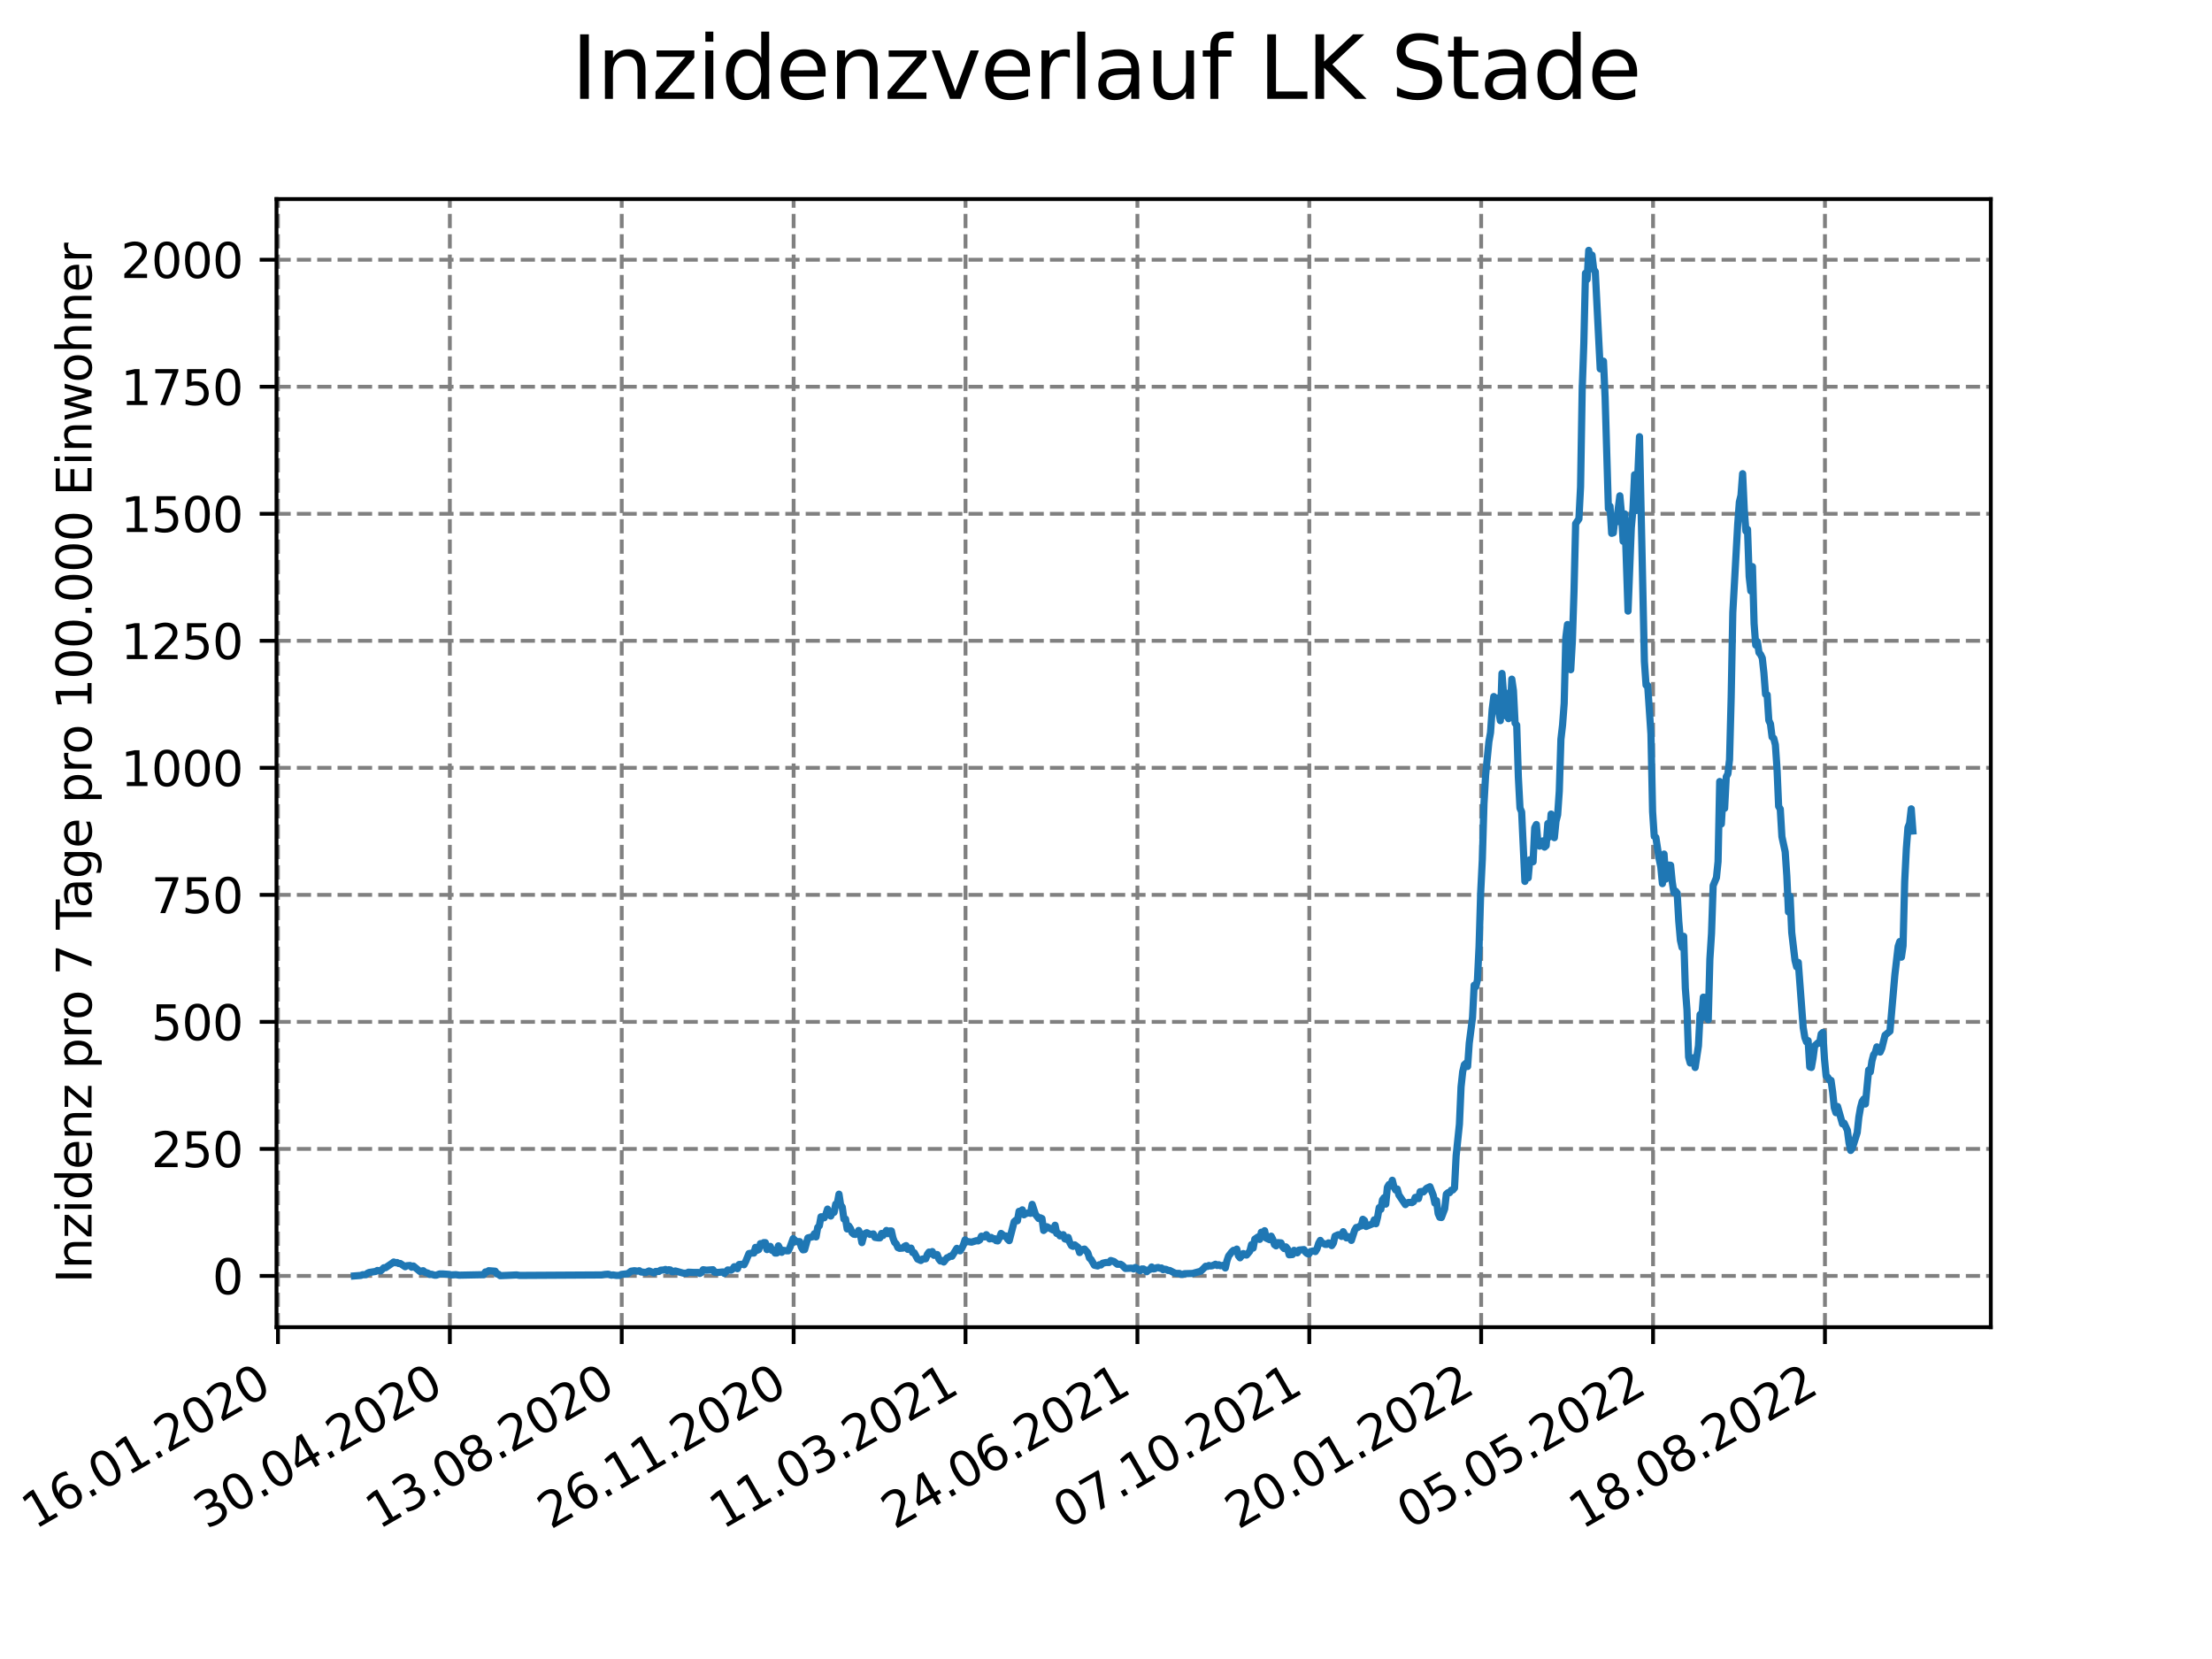 <?xml version="1.0" encoding="utf-8" standalone="no"?>
<!DOCTYPE svg PUBLIC "-//W3C//DTD SVG 1.1//EN"
  "http://www.w3.org/Graphics/SVG/1.1/DTD/svg11.dtd">
<svg xmlns:xlink="http://www.w3.org/1999/xlink" width="460.8pt" height="345.6pt" viewBox="0 0 460.8 345.6" xmlns="http://www.w3.org/2000/svg" version="1.1">
 <defs>
  <style type="text/css">*{stroke-linejoin: round; stroke-linecap: butt}</style>
 </defs>
 <g id="figure_1">
  <g id="patch_1">
   <path d="M 0 345.6 
L 460.8 345.6 
L 460.8 0 
L 0 0 
z
" style="fill: #ffffff"/>
  </g>
  <g id="axes_1">
   <g id="patch_2">
    <path d="M 57.6 276.48 
L 414.72 276.48 
L 414.72 41.472 
L 57.6 41.472 
z
" style="fill: #ffffff"/>
   </g>
   <g id="matplotlib.axis_1">
    <g id="xtick_1">
     <g id="line2d_1">
      <path d="M 57.904 276.48 
L 57.904 41.472 
" clip-path="url(#p5bd6ebec5f)" style="fill: none; stroke-dasharray: 2.96,1.28; stroke-dashoffset: 0; stroke: #808080; stroke-width: 0.8"/>
     </g>
     <g id="line2d_2">
      <defs>
       <path id="mee80d16564" d="M 0 0 
L 0 3.5 
" style="stroke: #000000; stroke-width: 0.8"/>
      </defs>
      <g>
       <use xlink:href="#mee80d16564" x="57.904" y="276.48" style="stroke: #000000; stroke-width: 0.8"/>
      </g>
     </g>
     <g id="text_1">
      <!-- 16.01.2020 -->
      <g transform="translate(7.279 318.689) rotate(-30) scale(0.1 -0.1)">
       <defs>
        <path id="DejaVuSans-31" d="M 794 531 
L 1825 531 
L 1825 4091 
L 703 3866 
L 703 4441 
L 1819 4666 
L 2450 4666 
L 2450 531 
L 3481 531 
L 3481 0 
L 794 0 
L 794 531 
z
" transform="scale(0.016)"/>
        <path id="DejaVuSans-36" d="M 2113 2584 
Q 1688 2584 1439 2293 
Q 1191 2003 1191 1497 
Q 1191 994 1439 701 
Q 1688 409 2113 409 
Q 2538 409 2786 701 
Q 3034 994 3034 1497 
Q 3034 2003 2786 2293 
Q 2538 2584 2113 2584 
z
M 3366 4563 
L 3366 3988 
Q 3128 4100 2886 4159 
Q 2644 4219 2406 4219 
Q 1781 4219 1451 3797 
Q 1122 3375 1075 2522 
Q 1259 2794 1537 2939 
Q 1816 3084 2150 3084 
Q 2853 3084 3261 2657 
Q 3669 2231 3669 1497 
Q 3669 778 3244 343 
Q 2819 -91 2113 -91 
Q 1303 -91 875 529 
Q 447 1150 447 2328 
Q 447 3434 972 4092 
Q 1497 4750 2381 4750 
Q 2619 4750 2861 4703 
Q 3103 4656 3366 4563 
z
" transform="scale(0.016)"/>
        <path id="DejaVuSans-2e" d="M 684 794 
L 1344 794 
L 1344 0 
L 684 0 
L 684 794 
z
" transform="scale(0.016)"/>
        <path id="DejaVuSans-30" d="M 2034 4250 
Q 1547 4250 1301 3770 
Q 1056 3291 1056 2328 
Q 1056 1369 1301 889 
Q 1547 409 2034 409 
Q 2525 409 2770 889 
Q 3016 1369 3016 2328 
Q 3016 3291 2770 3770 
Q 2525 4250 2034 4250 
z
M 2034 4750 
Q 2819 4750 3233 4129 
Q 3647 3509 3647 2328 
Q 3647 1150 3233 529 
Q 2819 -91 2034 -91 
Q 1250 -91 836 529 
Q 422 1150 422 2328 
Q 422 3509 836 4129 
Q 1250 4750 2034 4750 
z
" transform="scale(0.016)"/>
        <path id="DejaVuSans-32" d="M 1228 531 
L 3431 531 
L 3431 0 
L 469 0 
L 469 531 
Q 828 903 1448 1529 
Q 2069 2156 2228 2338 
Q 2531 2678 2651 2914 
Q 2772 3150 2772 3378 
Q 2772 3750 2511 3984 
Q 2250 4219 1831 4219 
Q 1534 4219 1204 4116 
Q 875 4013 500 3803 
L 500 4441 
Q 881 4594 1212 4672 
Q 1544 4750 1819 4750 
Q 2544 4750 2975 4387 
Q 3406 4025 3406 3419 
Q 3406 3131 3298 2873 
Q 3191 2616 2906 2266 
Q 2828 2175 2409 1742 
Q 1991 1309 1228 531 
z
" transform="scale(0.016)"/>
       </defs>
       <use xlink:href="#DejaVuSans-31"/>
       <use xlink:href="#DejaVuSans-36" x="63.623"/>
       <use xlink:href="#DejaVuSans-2e" x="127.246"/>
       <use xlink:href="#DejaVuSans-30" x="159.033"/>
       <use xlink:href="#DejaVuSans-31" x="222.656"/>
       <use xlink:href="#DejaVuSans-2e" x="286.279"/>
       <use xlink:href="#DejaVuSans-32" x="318.066"/>
       <use xlink:href="#DejaVuSans-30" x="381.689"/>
       <use xlink:href="#DejaVuSans-32" x="445.312"/>
       <use xlink:href="#DejaVuSans-30" x="508.936"/>
      </g>
     </g>
    </g>
    <g id="xtick_2">
     <g id="line2d_3">
      <path d="M 93.712 276.48 
L 93.712 41.472 
" clip-path="url(#p5bd6ebec5f)" style="fill: none; stroke-dasharray: 2.96,1.28; stroke-dashoffset: 0; stroke: #808080; stroke-width: 0.8"/>
     </g>
     <g id="line2d_4">
      <g>
       <use xlink:href="#mee80d16564" x="93.712" y="276.48" style="stroke: #000000; stroke-width: 0.8"/>
      </g>
     </g>
     <g id="text_2">
      <!-- 30.04.2020 -->
      <g transform="translate(43.086 318.689) rotate(-30) scale(0.1 -0.1)">
       <defs>
        <path id="DejaVuSans-33" d="M 2597 2516 
Q 3050 2419 3304 2112 
Q 3559 1806 3559 1356 
Q 3559 666 3084 287 
Q 2609 -91 1734 -91 
Q 1441 -91 1130 -33 
Q 819 25 488 141 
L 488 750 
Q 750 597 1062 519 
Q 1375 441 1716 441 
Q 2309 441 2620 675 
Q 2931 909 2931 1356 
Q 2931 1769 2642 2001 
Q 2353 2234 1838 2234 
L 1294 2234 
L 1294 2753 
L 1863 2753 
Q 2328 2753 2575 2939 
Q 2822 3125 2822 3475 
Q 2822 3834 2567 4026 
Q 2313 4219 1838 4219 
Q 1578 4219 1281 4162 
Q 984 4106 628 3988 
L 628 4550 
Q 988 4650 1302 4700 
Q 1616 4750 1894 4750 
Q 2613 4750 3031 4423 
Q 3450 4097 3450 3541 
Q 3450 3153 3228 2886 
Q 3006 2619 2597 2516 
z
" transform="scale(0.016)"/>
        <path id="DejaVuSans-34" d="M 2419 4116 
L 825 1625 
L 2419 1625 
L 2419 4116 
z
M 2253 4666 
L 3047 4666 
L 3047 1625 
L 3713 1625 
L 3713 1100 
L 3047 1100 
L 3047 0 
L 2419 0 
L 2419 1100 
L 313 1100 
L 313 1709 
L 2253 4666 
z
" transform="scale(0.016)"/>
       </defs>
       <use xlink:href="#DejaVuSans-33"/>
       <use xlink:href="#DejaVuSans-30" x="63.623"/>
       <use xlink:href="#DejaVuSans-2e" x="127.246"/>
       <use xlink:href="#DejaVuSans-30" x="159.033"/>
       <use xlink:href="#DejaVuSans-34" x="222.656"/>
       <use xlink:href="#DejaVuSans-2e" x="286.279"/>
       <use xlink:href="#DejaVuSans-32" x="318.066"/>
       <use xlink:href="#DejaVuSans-30" x="381.689"/>
       <use xlink:href="#DejaVuSans-32" x="445.312"/>
       <use xlink:href="#DejaVuSans-30" x="508.936"/>
      </g>
     </g>
    </g>
    <g id="xtick_3">
     <g id="line2d_5">
      <path d="M 129.519 276.48 
L 129.519 41.472 
" clip-path="url(#p5bd6ebec5f)" style="fill: none; stroke-dasharray: 2.96,1.28; stroke-dashoffset: 0; stroke: #808080; stroke-width: 0.8"/>
     </g>
     <g id="line2d_6">
      <g>
       <use xlink:href="#mee80d16564" x="129.519" y="276.48" style="stroke: #000000; stroke-width: 0.8"/>
      </g>
     </g>
     <g id="text_3">
      <!-- 13.08.2020 -->
      <g transform="translate(78.894 318.689) rotate(-30) scale(0.1 -0.1)">
       <defs>
        <path id="DejaVuSans-38" d="M 2034 2216 
Q 1584 2216 1326 1975 
Q 1069 1734 1069 1313 
Q 1069 891 1326 650 
Q 1584 409 2034 409 
Q 2484 409 2743 651 
Q 3003 894 3003 1313 
Q 3003 1734 2745 1975 
Q 2488 2216 2034 2216 
z
M 1403 2484 
Q 997 2584 770 2862 
Q 544 3141 544 3541 
Q 544 4100 942 4425 
Q 1341 4750 2034 4750 
Q 2731 4750 3128 4425 
Q 3525 4100 3525 3541 
Q 3525 3141 3298 2862 
Q 3072 2584 2669 2484 
Q 3125 2378 3379 2068 
Q 3634 1759 3634 1313 
Q 3634 634 3220 271 
Q 2806 -91 2034 -91 
Q 1263 -91 848 271 
Q 434 634 434 1313 
Q 434 1759 690 2068 
Q 947 2378 1403 2484 
z
M 1172 3481 
Q 1172 3119 1398 2916 
Q 1625 2713 2034 2713 
Q 2441 2713 2670 2916 
Q 2900 3119 2900 3481 
Q 2900 3844 2670 4047 
Q 2441 4250 2034 4250 
Q 1625 4250 1398 4047 
Q 1172 3844 1172 3481 
z
" transform="scale(0.016)"/>
       </defs>
       <use xlink:href="#DejaVuSans-31"/>
       <use xlink:href="#DejaVuSans-33" x="63.623"/>
       <use xlink:href="#DejaVuSans-2e" x="127.246"/>
       <use xlink:href="#DejaVuSans-30" x="159.033"/>
       <use xlink:href="#DejaVuSans-38" x="222.656"/>
       <use xlink:href="#DejaVuSans-2e" x="286.279"/>
       <use xlink:href="#DejaVuSans-32" x="318.066"/>
       <use xlink:href="#DejaVuSans-30" x="381.689"/>
       <use xlink:href="#DejaVuSans-32" x="445.312"/>
       <use xlink:href="#DejaVuSans-30" x="508.936"/>
      </g>
     </g>
    </g>
    <g id="xtick_4">
     <g id="line2d_7">
      <path d="M 165.327 276.48 
L 165.327 41.472 
" clip-path="url(#p5bd6ebec5f)" style="fill: none; stroke-dasharray: 2.96,1.28; stroke-dashoffset: 0; stroke: #808080; stroke-width: 0.8"/>
     </g>
     <g id="line2d_8">
      <g>
       <use xlink:href="#mee80d16564" x="165.327" y="276.48" style="stroke: #000000; stroke-width: 0.8"/>
      </g>
     </g>
     <g id="text_4">
      <!-- 26.11.2020 -->
      <g transform="translate(114.701 318.689) rotate(-30) scale(0.1 -0.1)">
       <use xlink:href="#DejaVuSans-32"/>
       <use xlink:href="#DejaVuSans-36" x="63.623"/>
       <use xlink:href="#DejaVuSans-2e" x="127.246"/>
       <use xlink:href="#DejaVuSans-31" x="159.033"/>
       <use xlink:href="#DejaVuSans-31" x="222.656"/>
       <use xlink:href="#DejaVuSans-2e" x="286.279"/>
       <use xlink:href="#DejaVuSans-32" x="318.066"/>
       <use xlink:href="#DejaVuSans-30" x="381.689"/>
       <use xlink:href="#DejaVuSans-32" x="445.312"/>
       <use xlink:href="#DejaVuSans-30" x="508.936"/>
      </g>
     </g>
    </g>
    <g id="xtick_5">
     <g id="line2d_9">
      <path d="M 201.134 276.48 
L 201.134 41.472 
" clip-path="url(#p5bd6ebec5f)" style="fill: none; stroke-dasharray: 2.96,1.28; stroke-dashoffset: 0; stroke: #808080; stroke-width: 0.8"/>
     </g>
     <g id="line2d_10">
      <g>
       <use xlink:href="#mee80d16564" x="201.134" y="276.48" style="stroke: #000000; stroke-width: 0.8"/>
      </g>
     </g>
     <g id="text_5">
      <!-- 11.03.2021 -->
      <g transform="translate(150.509 318.689) rotate(-30) scale(0.1 -0.1)">
       <use xlink:href="#DejaVuSans-31"/>
       <use xlink:href="#DejaVuSans-31" x="63.623"/>
       <use xlink:href="#DejaVuSans-2e" x="127.246"/>
       <use xlink:href="#DejaVuSans-30" x="159.033"/>
       <use xlink:href="#DejaVuSans-33" x="222.656"/>
       <use xlink:href="#DejaVuSans-2e" x="286.279"/>
       <use xlink:href="#DejaVuSans-32" x="318.066"/>
       <use xlink:href="#DejaVuSans-30" x="381.689"/>
       <use xlink:href="#DejaVuSans-32" x="445.312"/>
       <use xlink:href="#DejaVuSans-31" x="508.936"/>
      </g>
     </g>
    </g>
    <g id="xtick_6">
     <g id="line2d_11">
      <path d="M 236.942 276.48 
L 236.942 41.472 
" clip-path="url(#p5bd6ebec5f)" style="fill: none; stroke-dasharray: 2.96,1.28; stroke-dashoffset: 0; stroke: #808080; stroke-width: 0.8"/>
     </g>
     <g id="line2d_12">
      <g>
       <use xlink:href="#mee80d16564" x="236.942" y="276.48" style="stroke: #000000; stroke-width: 0.8"/>
      </g>
     </g>
     <g id="text_6">
      <!-- 24.06.2021 -->
      <g transform="translate(186.316 318.689) rotate(-30) scale(0.1 -0.1)">
       <use xlink:href="#DejaVuSans-32"/>
       <use xlink:href="#DejaVuSans-34" x="63.623"/>
       <use xlink:href="#DejaVuSans-2e" x="127.246"/>
       <use xlink:href="#DejaVuSans-30" x="159.033"/>
       <use xlink:href="#DejaVuSans-36" x="222.656"/>
       <use xlink:href="#DejaVuSans-2e" x="286.279"/>
       <use xlink:href="#DejaVuSans-32" x="318.066"/>
       <use xlink:href="#DejaVuSans-30" x="381.689"/>
       <use xlink:href="#DejaVuSans-32" x="445.312"/>
       <use xlink:href="#DejaVuSans-31" x="508.936"/>
      </g>
     </g>
    </g>
    <g id="xtick_7">
     <g id="line2d_13">
      <path d="M 272.749 276.48 
L 272.749 41.472 
" clip-path="url(#p5bd6ebec5f)" style="fill: none; stroke-dasharray: 2.96,1.28; stroke-dashoffset: 0; stroke: #808080; stroke-width: 0.8"/>
     </g>
     <g id="line2d_14">
      <g>
       <use xlink:href="#mee80d16564" x="272.749" y="276.48" style="stroke: #000000; stroke-width: 0.8"/>
      </g>
     </g>
     <g id="text_7">
      <!-- 07.10.2021 -->
      <g transform="translate(222.124 318.689) rotate(-30) scale(0.1 -0.1)">
       <defs>
        <path id="DejaVuSans-37" d="M 525 4666 
L 3525 4666 
L 3525 4397 
L 1831 0 
L 1172 0 
L 2766 4134 
L 525 4134 
L 525 4666 
z
" transform="scale(0.016)"/>
       </defs>
       <use xlink:href="#DejaVuSans-30"/>
       <use xlink:href="#DejaVuSans-37" x="63.623"/>
       <use xlink:href="#DejaVuSans-2e" x="127.246"/>
       <use xlink:href="#DejaVuSans-31" x="159.033"/>
       <use xlink:href="#DejaVuSans-30" x="222.656"/>
       <use xlink:href="#DejaVuSans-2e" x="286.279"/>
       <use xlink:href="#DejaVuSans-32" x="318.066"/>
       <use xlink:href="#DejaVuSans-30" x="381.689"/>
       <use xlink:href="#DejaVuSans-32" x="445.312"/>
       <use xlink:href="#DejaVuSans-31" x="508.936"/>
      </g>
     </g>
    </g>
    <g id="xtick_8">
     <g id="line2d_15">
      <path d="M 308.556 276.48 
L 308.556 41.472 
" clip-path="url(#p5bd6ebec5f)" style="fill: none; stroke-dasharray: 2.96,1.28; stroke-dashoffset: 0; stroke: #808080; stroke-width: 0.8"/>
     </g>
     <g id="line2d_16">
      <g>
       <use xlink:href="#mee80d16564" x="308.556" y="276.48" style="stroke: #000000; stroke-width: 0.8"/>
      </g>
     </g>
     <g id="text_8">
      <!-- 20.01.2022 -->
      <g transform="translate(257.931 318.689) rotate(-30) scale(0.1 -0.1)">
       <use xlink:href="#DejaVuSans-32"/>
       <use xlink:href="#DejaVuSans-30" x="63.623"/>
       <use xlink:href="#DejaVuSans-2e" x="127.246"/>
       <use xlink:href="#DejaVuSans-30" x="159.033"/>
       <use xlink:href="#DejaVuSans-31" x="222.656"/>
       <use xlink:href="#DejaVuSans-2e" x="286.279"/>
       <use xlink:href="#DejaVuSans-32" x="318.066"/>
       <use xlink:href="#DejaVuSans-30" x="381.689"/>
       <use xlink:href="#DejaVuSans-32" x="445.312"/>
       <use xlink:href="#DejaVuSans-32" x="508.936"/>
      </g>
     </g>
    </g>
    <g id="xtick_9">
     <g id="line2d_17">
      <path d="M 344.364 276.48 
L 344.364 41.472 
" clip-path="url(#p5bd6ebec5f)" style="fill: none; stroke-dasharray: 2.96,1.28; stroke-dashoffset: 0; stroke: #808080; stroke-width: 0.8"/>
     </g>
     <g id="line2d_18">
      <g>
       <use xlink:href="#mee80d16564" x="344.364" y="276.48" style="stroke: #000000; stroke-width: 0.8"/>
      </g>
     </g>
     <g id="text_9">
      <!-- 05.05.2022 -->
      <g transform="translate(293.739 318.689) rotate(-30) scale(0.1 -0.1)">
       <defs>
        <path id="DejaVuSans-35" d="M 691 4666 
L 3169 4666 
L 3169 4134 
L 1269 4134 
L 1269 2991 
Q 1406 3038 1543 3061 
Q 1681 3084 1819 3084 
Q 2600 3084 3056 2656 
Q 3513 2228 3513 1497 
Q 3513 744 3044 326 
Q 2575 -91 1722 -91 
Q 1428 -91 1123 -41 
Q 819 9 494 109 
L 494 744 
Q 775 591 1075 516 
Q 1375 441 1709 441 
Q 2250 441 2565 725 
Q 2881 1009 2881 1497 
Q 2881 1984 2565 2268 
Q 2250 2553 1709 2553 
Q 1456 2553 1204 2497 
Q 953 2441 691 2322 
L 691 4666 
z
" transform="scale(0.016)"/>
       </defs>
       <use xlink:href="#DejaVuSans-30"/>
       <use xlink:href="#DejaVuSans-35" x="63.623"/>
       <use xlink:href="#DejaVuSans-2e" x="127.246"/>
       <use xlink:href="#DejaVuSans-30" x="159.033"/>
       <use xlink:href="#DejaVuSans-35" x="222.656"/>
       <use xlink:href="#DejaVuSans-2e" x="286.279"/>
       <use xlink:href="#DejaVuSans-32" x="318.066"/>
       <use xlink:href="#DejaVuSans-30" x="381.689"/>
       <use xlink:href="#DejaVuSans-32" x="445.312"/>
       <use xlink:href="#DejaVuSans-32" x="508.936"/>
      </g>
     </g>
    </g>
    <g id="xtick_10">
     <g id="line2d_19">
      <path d="M 380.171 276.48 
L 380.171 41.472 
" clip-path="url(#p5bd6ebec5f)" style="fill: none; stroke-dasharray: 2.96,1.28; stroke-dashoffset: 0; stroke: #808080; stroke-width: 0.8"/>
     </g>
     <g id="line2d_20">
      <g>
       <use xlink:href="#mee80d16564" x="380.171" y="276.48" style="stroke: #000000; stroke-width: 0.8"/>
      </g>
     </g>
     <g id="text_10">
      <!-- 18.08.2022 -->
      <g transform="translate(329.546 318.689) rotate(-30) scale(0.1 -0.1)">
       <use xlink:href="#DejaVuSans-31"/>
       <use xlink:href="#DejaVuSans-38" x="63.623"/>
       <use xlink:href="#DejaVuSans-2e" x="127.246"/>
       <use xlink:href="#DejaVuSans-30" x="159.033"/>
       <use xlink:href="#DejaVuSans-38" x="222.656"/>
       <use xlink:href="#DejaVuSans-2e" x="286.279"/>
       <use xlink:href="#DejaVuSans-32" x="318.066"/>
       <use xlink:href="#DejaVuSans-30" x="381.689"/>
       <use xlink:href="#DejaVuSans-32" x="445.312"/>
       <use xlink:href="#DejaVuSans-32" x="508.936"/>
      </g>
     </g>
    </g>
   </g>
   <g id="matplotlib.axis_2">
    <g id="ytick_1">
     <g id="line2d_21">
      <path d="M 57.6 265.798 
L 414.72 265.798 
" clip-path="url(#p5bd6ebec5f)" style="fill: none; stroke-dasharray: 2.96,1.28; stroke-dashoffset: 0; stroke: #808080; stroke-width: 0.8"/>
     </g>
     <g id="line2d_22">
      <defs>
       <path id="mc2d01d147f" d="M 0 0 
L -3.5 0 
" style="stroke: #000000; stroke-width: 0.8"/>
      </defs>
      <g>
       <use xlink:href="#mc2d01d147f" x="57.6" y="265.798" style="stroke: #000000; stroke-width: 0.8"/>
      </g>
     </g>
     <g id="text_11">
      <!-- 0 -->
      <g transform="translate(44.237 269.597) scale(0.1 -0.1)">
       <use xlink:href="#DejaVuSans-30"/>
      </g>
     </g>
    </g>
    <g id="ytick_2">
     <g id="line2d_23">
      <path d="M 57.6 239.337 
L 414.72 239.337 
" clip-path="url(#p5bd6ebec5f)" style="fill: none; stroke-dasharray: 2.96,1.28; stroke-dashoffset: 0; stroke: #808080; stroke-width: 0.8"/>
     </g>
     <g id="line2d_24">
      <g>
       <use xlink:href="#mc2d01d147f" x="57.6" y="239.337" style="stroke: #000000; stroke-width: 0.8"/>
      </g>
     </g>
     <g id="text_12">
      <!-- 250 -->
      <g transform="translate(31.512 243.136) scale(0.1 -0.1)">
       <use xlink:href="#DejaVuSans-32"/>
       <use xlink:href="#DejaVuSans-35" x="63.623"/>
       <use xlink:href="#DejaVuSans-30" x="127.246"/>
      </g>
     </g>
    </g>
    <g id="ytick_3">
     <g id="line2d_25">
      <path d="M 57.6 212.875 
L 414.72 212.875 
" clip-path="url(#p5bd6ebec5f)" style="fill: none; stroke-dasharray: 2.96,1.28; stroke-dashoffset: 0; stroke: #808080; stroke-width: 0.8"/>
     </g>
     <g id="line2d_26">
      <g>
       <use xlink:href="#mc2d01d147f" x="57.6" y="212.875" style="stroke: #000000; stroke-width: 0.8"/>
      </g>
     </g>
     <g id="text_13">
      <!-- 500 -->
      <g transform="translate(31.512 216.675) scale(0.1 -0.1)">
       <use xlink:href="#DejaVuSans-35"/>
       <use xlink:href="#DejaVuSans-30" x="63.623"/>
       <use xlink:href="#DejaVuSans-30" x="127.246"/>
      </g>
     </g>
    </g>
    <g id="ytick_4">
     <g id="line2d_27">
      <path d="M 57.6 186.414 
L 414.72 186.414 
" clip-path="url(#p5bd6ebec5f)" style="fill: none; stroke-dasharray: 2.96,1.28; stroke-dashoffset: 0; stroke: #808080; stroke-width: 0.8"/>
     </g>
     <g id="line2d_28">
      <g>
       <use xlink:href="#mc2d01d147f" x="57.6" y="186.414" style="stroke: #000000; stroke-width: 0.8"/>
      </g>
     </g>
     <g id="text_14">
      <!-- 750 -->
      <g transform="translate(31.512 190.214) scale(0.1 -0.1)">
       <use xlink:href="#DejaVuSans-37"/>
       <use xlink:href="#DejaVuSans-35" x="63.623"/>
       <use xlink:href="#DejaVuSans-30" x="127.246"/>
      </g>
     </g>
    </g>
    <g id="ytick_5">
     <g id="line2d_29">
      <path d="M 57.6 159.953 
L 414.72 159.953 
" clip-path="url(#p5bd6ebec5f)" style="fill: none; stroke-dasharray: 2.96,1.28; stroke-dashoffset: 0; stroke: #808080; stroke-width: 0.8"/>
     </g>
     <g id="line2d_30">
      <g>
       <use xlink:href="#mc2d01d147f" x="57.6" y="159.953" style="stroke: #000000; stroke-width: 0.8"/>
      </g>
     </g>
     <g id="text_15">
      <!-- 1000 -->
      <g transform="translate(25.15 163.752) scale(0.1 -0.1)">
       <use xlink:href="#DejaVuSans-31"/>
       <use xlink:href="#DejaVuSans-30" x="63.623"/>
       <use xlink:href="#DejaVuSans-30" x="127.246"/>
       <use xlink:href="#DejaVuSans-30" x="190.869"/>
      </g>
     </g>
    </g>
    <g id="ytick_6">
     <g id="line2d_31">
      <path d="M 57.6 133.492 
L 414.72 133.492 
" clip-path="url(#p5bd6ebec5f)" style="fill: none; stroke-dasharray: 2.96,1.28; stroke-dashoffset: 0; stroke: #808080; stroke-width: 0.8"/>
     </g>
     <g id="line2d_32">
      <g>
       <use xlink:href="#mc2d01d147f" x="57.6" y="133.492" style="stroke: #000000; stroke-width: 0.8"/>
      </g>
     </g>
     <g id="text_16">
      <!-- 1250 -->
      <g transform="translate(25.15 137.291) scale(0.1 -0.1)">
       <use xlink:href="#DejaVuSans-31"/>
       <use xlink:href="#DejaVuSans-32" x="63.623"/>
       <use xlink:href="#DejaVuSans-35" x="127.246"/>
       <use xlink:href="#DejaVuSans-30" x="190.869"/>
      </g>
     </g>
    </g>
    <g id="ytick_7">
     <g id="line2d_33">
      <path d="M 57.6 107.031 
L 414.72 107.031 
" clip-path="url(#p5bd6ebec5f)" style="fill: none; stroke-dasharray: 2.96,1.28; stroke-dashoffset: 0; stroke: #808080; stroke-width: 0.8"/>
     </g>
     <g id="line2d_34">
      <g>
       <use xlink:href="#mc2d01d147f" x="57.6" y="107.031" style="stroke: #000000; stroke-width: 0.8"/>
      </g>
     </g>
     <g id="text_17">
      <!-- 1500 -->
      <g transform="translate(25.15 110.83) scale(0.1 -0.1)">
       <use xlink:href="#DejaVuSans-31"/>
       <use xlink:href="#DejaVuSans-35" x="63.623"/>
       <use xlink:href="#DejaVuSans-30" x="127.246"/>
       <use xlink:href="#DejaVuSans-30" x="190.869"/>
      </g>
     </g>
    </g>
    <g id="ytick_8">
     <g id="line2d_35">
      <path d="M 57.6 80.57 
L 414.72 80.57 
" clip-path="url(#p5bd6ebec5f)" style="fill: none; stroke-dasharray: 2.96,1.28; stroke-dashoffset: 0; stroke: #808080; stroke-width: 0.8"/>
     </g>
     <g id="line2d_36">
      <g>
       <use xlink:href="#mc2d01d147f" x="57.6" y="80.57" style="stroke: #000000; stroke-width: 0.8"/>
      </g>
     </g>
     <g id="text_18">
      <!-- 1750 -->
      <g transform="translate(25.15 84.369) scale(0.1 -0.1)">
       <use xlink:href="#DejaVuSans-31"/>
       <use xlink:href="#DejaVuSans-37" x="63.623"/>
       <use xlink:href="#DejaVuSans-35" x="127.246"/>
       <use xlink:href="#DejaVuSans-30" x="190.869"/>
      </g>
     </g>
    </g>
    <g id="ytick_9">
     <g id="line2d_37">
      <path d="M 57.6 54.108 
L 414.72 54.108 
" clip-path="url(#p5bd6ebec5f)" style="fill: none; stroke-dasharray: 2.96,1.28; stroke-dashoffset: 0; stroke: #808080; stroke-width: 0.8"/>
     </g>
     <g id="line2d_38">
      <g>
       <use xlink:href="#mc2d01d147f" x="57.6" y="54.108" style="stroke: #000000; stroke-width: 0.8"/>
      </g>
     </g>
     <g id="text_19">
      <!-- 2000 -->
      <g transform="translate(25.15 57.908) scale(0.1 -0.1)">
       <use xlink:href="#DejaVuSans-32"/>
       <use xlink:href="#DejaVuSans-30" x="63.623"/>
       <use xlink:href="#DejaVuSans-30" x="127.246"/>
       <use xlink:href="#DejaVuSans-30" x="190.869"/>
      </g>
     </g>
    </g>
    <g id="text_20">
     <!-- Inzidenz pro 7 Tage pro 100.000 Einwohner -->
     <g transform="translate(19.07 267.301) rotate(-90) scale(0.1 -0.1)">
      <defs>
       <path id="DejaVuSans-49" d="M 628 4666 
L 1259 4666 
L 1259 0 
L 628 0 
L 628 4666 
z
" transform="scale(0.016)"/>
       <path id="DejaVuSans-6e" d="M 3513 2113 
L 3513 0 
L 2938 0 
L 2938 2094 
Q 2938 2591 2744 2837 
Q 2550 3084 2163 3084 
Q 1697 3084 1428 2787 
Q 1159 2491 1159 1978 
L 1159 0 
L 581 0 
L 581 3500 
L 1159 3500 
L 1159 2956 
Q 1366 3272 1645 3428 
Q 1925 3584 2291 3584 
Q 2894 3584 3203 3211 
Q 3513 2838 3513 2113 
z
" transform="scale(0.016)"/>
       <path id="DejaVuSans-7a" d="M 353 3500 
L 3084 3500 
L 3084 2975 
L 922 459 
L 3084 459 
L 3084 0 
L 275 0 
L 275 525 
L 2438 3041 
L 353 3041 
L 353 3500 
z
" transform="scale(0.016)"/>
       <path id="DejaVuSans-69" d="M 603 3500 
L 1178 3500 
L 1178 0 
L 603 0 
L 603 3500 
z
M 603 4863 
L 1178 4863 
L 1178 4134 
L 603 4134 
L 603 4863 
z
" transform="scale(0.016)"/>
       <path id="DejaVuSans-64" d="M 2906 2969 
L 2906 4863 
L 3481 4863 
L 3481 0 
L 2906 0 
L 2906 525 
Q 2725 213 2448 61 
Q 2172 -91 1784 -91 
Q 1150 -91 751 415 
Q 353 922 353 1747 
Q 353 2572 751 3078 
Q 1150 3584 1784 3584 
Q 2172 3584 2448 3432 
Q 2725 3281 2906 2969 
z
M 947 1747 
Q 947 1113 1208 752 
Q 1469 391 1925 391 
Q 2381 391 2643 752 
Q 2906 1113 2906 1747 
Q 2906 2381 2643 2742 
Q 2381 3103 1925 3103 
Q 1469 3103 1208 2742 
Q 947 2381 947 1747 
z
" transform="scale(0.016)"/>
       <path id="DejaVuSans-65" d="M 3597 1894 
L 3597 1613 
L 953 1613 
Q 991 1019 1311 708 
Q 1631 397 2203 397 
Q 2534 397 2845 478 
Q 3156 559 3463 722 
L 3463 178 
Q 3153 47 2828 -22 
Q 2503 -91 2169 -91 
Q 1331 -91 842 396 
Q 353 884 353 1716 
Q 353 2575 817 3079 
Q 1281 3584 2069 3584 
Q 2775 3584 3186 3129 
Q 3597 2675 3597 1894 
z
M 3022 2063 
Q 3016 2534 2758 2815 
Q 2500 3097 2075 3097 
Q 1594 3097 1305 2825 
Q 1016 2553 972 2059 
L 3022 2063 
z
" transform="scale(0.016)"/>
       <path id="DejaVuSans-20" transform="scale(0.016)"/>
       <path id="DejaVuSans-70" d="M 1159 525 
L 1159 -1331 
L 581 -1331 
L 581 3500 
L 1159 3500 
L 1159 2969 
Q 1341 3281 1617 3432 
Q 1894 3584 2278 3584 
Q 2916 3584 3314 3078 
Q 3713 2572 3713 1747 
Q 3713 922 3314 415 
Q 2916 -91 2278 -91 
Q 1894 -91 1617 61 
Q 1341 213 1159 525 
z
M 3116 1747 
Q 3116 2381 2855 2742 
Q 2594 3103 2138 3103 
Q 1681 3103 1420 2742 
Q 1159 2381 1159 1747 
Q 1159 1113 1420 752 
Q 1681 391 2138 391 
Q 2594 391 2855 752 
Q 3116 1113 3116 1747 
z
" transform="scale(0.016)"/>
       <path id="DejaVuSans-72" d="M 2631 2963 
Q 2534 3019 2420 3045 
Q 2306 3072 2169 3072 
Q 1681 3072 1420 2755 
Q 1159 2438 1159 1844 
L 1159 0 
L 581 0 
L 581 3500 
L 1159 3500 
L 1159 2956 
Q 1341 3275 1631 3429 
Q 1922 3584 2338 3584 
Q 2397 3584 2469 3576 
Q 2541 3569 2628 3553 
L 2631 2963 
z
" transform="scale(0.016)"/>
       <path id="DejaVuSans-6f" d="M 1959 3097 
Q 1497 3097 1228 2736 
Q 959 2375 959 1747 
Q 959 1119 1226 758 
Q 1494 397 1959 397 
Q 2419 397 2687 759 
Q 2956 1122 2956 1747 
Q 2956 2369 2687 2733 
Q 2419 3097 1959 3097 
z
M 1959 3584 
Q 2709 3584 3137 3096 
Q 3566 2609 3566 1747 
Q 3566 888 3137 398 
Q 2709 -91 1959 -91 
Q 1206 -91 779 398 
Q 353 888 353 1747 
Q 353 2609 779 3096 
Q 1206 3584 1959 3584 
z
" transform="scale(0.016)"/>
       <path id="DejaVuSans-54" d="M -19 4666 
L 3928 4666 
L 3928 4134 
L 2272 4134 
L 2272 0 
L 1638 0 
L 1638 4134 
L -19 4134 
L -19 4666 
z
" transform="scale(0.016)"/>
       <path id="DejaVuSans-61" d="M 2194 1759 
Q 1497 1759 1228 1600 
Q 959 1441 959 1056 
Q 959 750 1161 570 
Q 1363 391 1709 391 
Q 2188 391 2477 730 
Q 2766 1069 2766 1631 
L 2766 1759 
L 2194 1759 
z
M 3341 1997 
L 3341 0 
L 2766 0 
L 2766 531 
Q 2569 213 2275 61 
Q 1981 -91 1556 -91 
Q 1019 -91 701 211 
Q 384 513 384 1019 
Q 384 1609 779 1909 
Q 1175 2209 1959 2209 
L 2766 2209 
L 2766 2266 
Q 2766 2663 2505 2880 
Q 2244 3097 1772 3097 
Q 1472 3097 1187 3025 
Q 903 2953 641 2809 
L 641 3341 
Q 956 3463 1253 3523 
Q 1550 3584 1831 3584 
Q 2591 3584 2966 3190 
Q 3341 2797 3341 1997 
z
" transform="scale(0.016)"/>
       <path id="DejaVuSans-67" d="M 2906 1791 
Q 2906 2416 2648 2759 
Q 2391 3103 1925 3103 
Q 1463 3103 1205 2759 
Q 947 2416 947 1791 
Q 947 1169 1205 825 
Q 1463 481 1925 481 
Q 2391 481 2648 825 
Q 2906 1169 2906 1791 
z
M 3481 434 
Q 3481 -459 3084 -895 
Q 2688 -1331 1869 -1331 
Q 1566 -1331 1297 -1286 
Q 1028 -1241 775 -1147 
L 775 -588 
Q 1028 -725 1275 -790 
Q 1522 -856 1778 -856 
Q 2344 -856 2625 -561 
Q 2906 -266 2906 331 
L 2906 616 
Q 2728 306 2450 153 
Q 2172 0 1784 0 
Q 1141 0 747 490 
Q 353 981 353 1791 
Q 353 2603 747 3093 
Q 1141 3584 1784 3584 
Q 2172 3584 2450 3431 
Q 2728 3278 2906 2969 
L 2906 3500 
L 3481 3500 
L 3481 434 
z
" transform="scale(0.016)"/>
       <path id="DejaVuSans-45" d="M 628 4666 
L 3578 4666 
L 3578 4134 
L 1259 4134 
L 1259 2753 
L 3481 2753 
L 3481 2222 
L 1259 2222 
L 1259 531 
L 3634 531 
L 3634 0 
L 628 0 
L 628 4666 
z
" transform="scale(0.016)"/>
       <path id="DejaVuSans-77" d="M 269 3500 
L 844 3500 
L 1563 769 
L 2278 3500 
L 2956 3500 
L 3675 769 
L 4391 3500 
L 4966 3500 
L 4050 0 
L 3372 0 
L 2619 2869 
L 1863 0 
L 1184 0 
L 269 3500 
z
" transform="scale(0.016)"/>
       <path id="DejaVuSans-68" d="M 3513 2113 
L 3513 0 
L 2938 0 
L 2938 2094 
Q 2938 2591 2744 2837 
Q 2550 3084 2163 3084 
Q 1697 3084 1428 2787 
Q 1159 2491 1159 1978 
L 1159 0 
L 581 0 
L 581 4863 
L 1159 4863 
L 1159 2956 
Q 1366 3272 1645 3428 
Q 1925 3584 2291 3584 
Q 2894 3584 3203 3211 
Q 3513 2838 3513 2113 
z
" transform="scale(0.016)"/>
      </defs>
      <use xlink:href="#DejaVuSans-49"/>
      <use xlink:href="#DejaVuSans-6e" x="29.492"/>
      <use xlink:href="#DejaVuSans-7a" x="92.871"/>
      <use xlink:href="#DejaVuSans-69" x="145.361"/>
      <use xlink:href="#DejaVuSans-64" x="173.145"/>
      <use xlink:href="#DejaVuSans-65" x="236.621"/>
      <use xlink:href="#DejaVuSans-6e" x="298.145"/>
      <use xlink:href="#DejaVuSans-7a" x="361.523"/>
      <use xlink:href="#DejaVuSans-20" x="414.014"/>
      <use xlink:href="#DejaVuSans-70" x="445.801"/>
      <use xlink:href="#DejaVuSans-72" x="509.277"/>
      <use xlink:href="#DejaVuSans-6f" x="548.141"/>
      <use xlink:href="#DejaVuSans-20" x="609.322"/>
      <use xlink:href="#DejaVuSans-37" x="641.109"/>
      <use xlink:href="#DejaVuSans-20" x="704.732"/>
      <use xlink:href="#DejaVuSans-54" x="736.52"/>
      <use xlink:href="#DejaVuSans-61" x="781.104"/>
      <use xlink:href="#DejaVuSans-67" x="842.383"/>
      <use xlink:href="#DejaVuSans-65" x="905.859"/>
      <use xlink:href="#DejaVuSans-20" x="967.383"/>
      <use xlink:href="#DejaVuSans-70" x="999.17"/>
      <use xlink:href="#DejaVuSans-72" x="1062.646"/>
      <use xlink:href="#DejaVuSans-6f" x="1101.51"/>
      <use xlink:href="#DejaVuSans-20" x="1162.691"/>
      <use xlink:href="#DejaVuSans-31" x="1194.479"/>
      <use xlink:href="#DejaVuSans-30" x="1258.102"/>
      <use xlink:href="#DejaVuSans-30" x="1321.725"/>
      <use xlink:href="#DejaVuSans-2e" x="1385.348"/>
      <use xlink:href="#DejaVuSans-30" x="1417.135"/>
      <use xlink:href="#DejaVuSans-30" x="1480.758"/>
      <use xlink:href="#DejaVuSans-30" x="1544.381"/>
      <use xlink:href="#DejaVuSans-20" x="1608.004"/>
      <use xlink:href="#DejaVuSans-45" x="1639.791"/>
      <use xlink:href="#DejaVuSans-69" x="1702.975"/>
      <use xlink:href="#DejaVuSans-6e" x="1730.758"/>
      <use xlink:href="#DejaVuSans-77" x="1794.137"/>
      <use xlink:href="#DejaVuSans-6f" x="1875.924"/>
      <use xlink:href="#DejaVuSans-68" x="1937.105"/>
      <use xlink:href="#DejaVuSans-6e" x="2000.484"/>
      <use xlink:href="#DejaVuSans-65" x="2063.863"/>
      <use xlink:href="#DejaVuSans-72" x="2125.387"/>
     </g>
    </g>
   </g>
   <g id="line2d_39">
    <path d="M 73.833 265.798 
L 75.197 265.694 
L 75.538 265.539 
L 76.22 265.539 
L 76.561 265.229 
L 76.902 265.073 
L 77.584 264.97 
L 78.266 264.866 
L 78.607 264.659 
L 79.289 264.763 
L 79.971 264.09 
L 80.312 264.09 
L 81.676 263.158 
L 82.017 262.9 
L 82.358 263.055 
L 82.699 263.003 
L 83.04 263.21 
L 83.381 263.21 
L 84.404 263.883 
L 84.745 263.676 
L 85.428 263.624 
L 85.769 263.986 
L 86.11 263.728 
L 87.474 264.866 
L 88.156 264.711 
L 88.497 265.021 
L 89.179 265.229 
L 89.52 265.487 
L 89.861 265.436 
L 90.543 265.643 
L 90.884 265.643 
L 91.566 265.384 
L 92.248 265.384 
L 93.612 265.487 
L 93.953 265.591 
L 94.976 265.539 
L 95.658 265.643 
L 100.774 265.539 
L 101.115 264.97 
L 101.456 264.97 
L 101.797 264.711 
L 103.161 264.814 
L 103.502 265.384 
L 103.843 265.436 
L 104.184 265.746 
L 106.571 265.643 
L 107.594 265.591 
L 108.276 265.694 
L 125.327 265.591 
L 126.009 265.487 
L 126.691 265.436 
L 127.373 265.643 
L 127.714 265.591 
L 128.397 265.694 
L 129.079 265.694 
L 129.42 265.487 
L 130.784 265.332 
L 131.466 264.814 
L 132.148 264.711 
L 132.83 264.814 
L 133.171 264.711 
L 133.512 264.97 
L 134.535 265.073 
L 135.217 264.763 
L 136.24 265.177 
L 136.581 264.866 
L 137.263 264.866 
L 137.604 264.607 
L 138.286 264.556 
L 138.627 264.452 
L 138.968 264.711 
L 139.309 264.504 
L 139.65 264.556 
L 139.991 264.918 
L 140.332 264.918 
L 140.673 264.763 
L 142.378 265.229 
L 143.061 265.229 
L 143.402 265.021 
L 144.425 265.073 
L 145.448 265.073 
L 145.789 265.28 
L 146.13 265.073 
L 146.471 264.504 
L 147.153 264.607 
L 148.517 264.504 
L 148.858 265.021 
L 149.54 265.073 
L 150.563 264.97 
L 150.904 265.28 
L 151.586 264.556 
L 152.268 264.607 
L 152.609 264.4 
L 152.95 263.883 
L 153.291 263.883 
L 153.632 264.297 
L 153.973 263.417 
L 154.655 263.365 
L 154.996 263.469 
L 155.337 262.796 
L 156.019 261.14 
L 156.701 261.036 
L 157.043 261.036 
L 157.384 259.846 
L 157.725 260.467 
L 158.066 260.312 
L 158.407 259.07 
L 158.748 259.432 
L 159.089 258.863 
L 159.43 258.863 
L 159.771 260.312 
L 160.112 259.691 
L 160.453 259.639 
L 160.794 260.467 
L 161.135 260.415 
L 161.476 261.036 
L 161.817 261.036 
L 162.158 259.535 
L 162.84 260.881 
L 163.181 260.467 
L 163.863 260.571 
L 164.204 260.571 
L 164.545 259.898 
L 165.227 258.035 
L 165.909 258.656 
L 166.591 258.656 
L 166.932 259.794 
L 167.273 260.364 
L 167.614 260.312 
L 168.296 257.879 
L 169.319 257.621 
L 169.66 257 
L 170.001 257.672 
L 170.342 255.706 
L 170.683 255.343 
L 171.024 253.48 
L 171.365 253.48 
L 171.707 253.687 
L 172.048 252.963 
L 172.389 251.876 
L 172.73 252.859 
L 173.071 253.325 
L 173.412 252.549 
L 173.753 252.549 
L 174.094 250.841 
L 174.435 250.634 
L 174.776 248.771 
L 175.117 250.996 
L 175.458 251.462 
L 175.799 253.946 
L 176.14 253.946 
L 176.481 256.016 
L 176.822 255.395 
L 177.163 255.913 
L 177.504 256.792 
L 177.845 257.103 
L 178.186 257.155 
L 178.527 256.948 
L 178.868 256.327 
L 179.209 257.103 
L 179.55 258.863 
L 179.891 257.569 
L 180.232 256.948 
L 180.573 256.792 
L 181.255 257.155 
L 181.937 257.051 
L 182.278 257.776 
L 182.96 257.879 
L 183.301 257.879 
L 183.642 256.948 
L 183.983 257.362 
L 184.665 256.327 
L 185.006 257 
L 185.347 256.43 
L 185.688 256.43 
L 186.03 257.931 
L 186.371 258.811 
L 186.712 259.121 
L 187.053 259.898 
L 187.394 260.053 
L 188.076 260.001 
L 188.417 259.639 
L 188.758 259.484 
L 189.099 260.26 
L 189.44 260.208 
L 189.781 260.001 
L 190.122 260.933 
L 190.463 260.985 
L 191.145 262.278 
L 191.827 262.589 
L 192.168 262.278 
L 192.85 262.227 
L 193.191 261.295 
L 193.532 260.829 
L 193.873 261.192 
L 194.214 260.726 
L 194.555 261.502 
L 194.896 261.347 
L 195.237 261.347 
L 195.578 262.278 
L 195.919 262.693 
L 196.26 262.589 
L 196.601 262.9 
L 197.283 262.02 
L 197.624 261.916 
L 197.965 261.657 
L 198.306 261.709 
L 199.329 260.053 
L 199.67 260.467 
L 200.011 260.571 
L 200.353 260.053 
L 200.694 259.328 
L 201.035 258.293 
L 201.376 258.604 
L 202.399 258.759 
L 203.422 258.449 
L 203.763 258.5 
L 204.104 258.293 
L 204.445 257.517 
L 205.127 257.672 
L 205.468 257.207 
L 206.15 258.086 
L 206.491 257.776 
L 206.832 258.086 
L 207.173 258.035 
L 207.514 258.449 
L 207.855 258.5 
L 208.196 257.879 
L 208.537 256.948 
L 209.219 257.517 
L 209.56 257.465 
L 209.901 258.138 
L 210.242 258.449 
L 211.265 254.515 
L 211.606 254.205 
L 211.947 254.308 
L 212.288 252.342 
L 212.629 252.342 
L 212.97 252.031 
L 213.311 253.066 
L 213.652 252.807 
L 214.334 252.652 
L 214.676 252.756 
L 215.017 250.892 
L 215.699 252.963 
L 216.381 253.842 
L 216.722 253.687 
L 217.063 253.842 
L 217.404 256.327 
L 217.745 256.016 
L 218.086 255.55 
L 219.45 256.275 
L 219.791 255.24 
L 220.132 256.948 
L 220.473 256.948 
L 220.814 257.465 
L 221.496 257.207 
L 221.837 258.086 
L 222.178 258.19 
L 222.519 257.776 
L 222.86 258.863 
L 223.201 259.484 
L 223.542 259.639 
L 223.883 259.328 
L 224.565 259.846 
L 224.906 260.933 
L 225.247 260.364 
L 225.929 260.208 
L 226.611 260.985 
L 226.952 262.071 
L 227.293 262.382 
L 227.975 263.572 
L 228.657 263.728 
L 228.999 263.469 
L 229.34 263.521 
L 229.681 263.158 
L 230.363 263.003 
L 231.045 263.003 
L 231.386 262.589 
L 232.068 262.796 
L 232.75 263.365 
L 233.432 263.365 
L 233.773 263.572 
L 234.455 264.245 
L 235.478 264.193 
L 235.819 264.193 
L 236.16 264.349 
L 236.501 264.038 
L 237.524 264.711 
L 237.865 264.349 
L 238.206 264.349 
L 238.547 264.556 
L 238.888 264.918 
L 239.229 264.556 
L 239.57 264.452 
L 239.911 263.935 
L 240.252 264.349 
L 240.593 264.297 
L 240.934 264.09 
L 241.275 264.038 
L 241.616 264.193 
L 241.957 264.142 
L 242.298 264.504 
L 242.639 264.4 
L 242.98 264.452 
L 243.321 264.659 
L 243.663 264.659 
L 244.686 265.177 
L 245.027 265.28 
L 245.709 265.28 
L 246.05 265.487 
L 246.391 265.487 
L 246.732 265.332 
L 248.437 265.28 
L 250.142 264.814 
L 250.824 264.142 
L 251.165 263.779 
L 251.506 263.831 
L 251.847 263.624 
L 252.188 263.728 
L 252.529 263.676 
L 253.211 263.365 
L 253.552 263.624 
L 253.893 263.469 
L 254.234 263.676 
L 254.916 263.572 
L 255.257 264.142 
L 255.598 262.641 
L 255.939 261.657 
L 256.621 260.778 
L 256.962 260.467 
L 257.303 260.571 
L 257.644 260.208 
L 257.986 261.606 
L 258.327 262.02 
L 259.009 261.14 
L 259.35 261.399 
L 259.691 261.45 
L 260.373 260.622 
L 260.714 259.277 
L 261.055 260.001 
L 261.396 258.138 
L 262.078 257.672 
L 262.419 258.19 
L 262.76 256.689 
L 263.101 256.948 
L 263.442 256.378 
L 263.783 257.931 
L 264.465 258.242 
L 264.806 257.517 
L 265.147 258.19 
L 265.488 259.277 
L 265.829 259.535 
L 266.17 258.863 
L 266.852 258.914 
L 267.193 259.743 
L 267.534 260.105 
L 267.875 259.743 
L 268.216 260.157 
L 268.557 261.399 
L 269.239 261.347 
L 269.58 260.467 
L 270.262 260.985 
L 270.603 260.415 
L 271.626 260.312 
L 271.967 260.829 
L 272.309 261.14 
L 272.65 261.243 
L 272.991 260.726 
L 273.673 260.571 
L 274.014 260.726 
L 274.355 260.157 
L 274.696 259.018 
L 275.037 258.397 
L 275.378 258.966 
L 275.719 259.018 
L 276.06 259.225 
L 276.401 259.225 
L 276.742 258.914 
L 277.083 259.018 
L 277.424 259.484 
L 277.765 258.966 
L 278.106 257.517 
L 278.788 257.207 
L 279.129 257.207 
L 279.47 257.569 
L 279.811 256.585 
L 280.493 257.879 
L 280.834 257.621 
L 281.175 257.672 
L 281.516 258.397 
L 282.198 256.275 
L 282.539 255.706 
L 282.88 255.706 
L 283.221 255.447 
L 283.562 255.395 
L 283.903 253.998 
L 284.244 254.257 
L 284.585 255.499 
L 285.949 254.929 
L 286.29 254.101 
L 286.632 254.929 
L 286.973 253.584 
L 287.314 251.565 
L 287.655 251.928 
L 287.996 249.961 
L 288.337 249.495 
L 288.678 250.841 
L 289.019 247.321 
L 289.36 246.752 
L 289.701 247.011 
L 290.042 245.872 
L 290.383 247.27 
L 290.724 247.891 
L 291.065 247.684 
L 291.406 248.926 
L 292.77 250.944 
L 293.111 250.582 
L 293.452 250.478 
L 294.134 250.53 
L 294.475 250.323 
L 294.816 249.443 
L 295.157 249.392 
L 295.498 249.702 
L 295.839 248.253 
L 296.18 248.201 
L 296.521 248.305 
L 297.203 247.528 
L 297.885 247.218 
L 298.567 248.978 
L 298.908 250.634 
L 299.249 250.116 
L 299.59 252.807 
L 299.931 253.584 
L 300.272 253.635 
L 300.954 251.824 
L 301.296 248.771 
L 301.637 248.46 
L 301.978 248.46 
L 302.319 247.942 
L 302.66 247.891 
L 303.001 247.477 
L 303.342 240.749 
L 304.024 234.176 
L 304.365 226.412 
L 304.706 223.255 
L 305.047 221.806 
L 305.388 221.496 
L 305.729 222.169 
L 306.07 217.304 
L 306.752 211.973 
L 307.093 205.245 
L 307.434 205.555 
L 307.775 204.158 
L 308.116 197.171 
L 308.457 185.888 
L 308.798 178.953 
L 309.139 167.464 
L 309.48 161.46 
L 310.162 154.525 
L 310.503 152.61 
L 310.844 147.797 
L 311.185 145.106 
L 311.526 146.865 
L 311.867 145.416 
L 312.208 148.263 
L 312.549 150.126 
L 312.89 140.293 
L 313.572 149.091 
L 313.913 144.433 
L 314.254 149.712 
L 314.595 148.522 
L 314.936 141.483 
L 315.277 143.864 
L 315.619 150.643 
L 315.96 151.058 
L 316.301 161.874 
L 316.642 168.344 
L 316.983 169.12 
L 317.665 183.611 
L 318.006 179.574 
L 318.347 182.887 
L 318.688 179.109 
L 319.029 179.574 
L 319.37 179.523 
L 319.711 172.432 
L 320.052 171.759 
L 320.393 175.796 
L 320.734 176.262 
L 321.075 176.003 
L 321.416 175.175 
L 321.757 176.469 
L 322.098 176.159 
L 322.439 171.552 
L 322.78 174.347 
L 323.121 169.586 
L 323.803 174.502 
L 324.144 171.087 
L 324.485 169.741 
L 324.826 164.824 
L 325.167 154.008 
L 325.508 151.058 
L 325.849 146.503 
L 326.19 132.788 
L 326.531 130.097 
L 326.872 132.84 
L 327.213 139.516 
L 327.554 133.513 
L 327.895 123.162 
L 328.236 109.084 
L 328.918 108.101 
L 329.259 101.425 
L 329.6 81.085 
L 329.942 71.459 
L 330.283 56.916 
L 330.624 58.209 
L 330.965 52.154 
L 331.306 54.587 
L 331.647 53.138 
L 331.988 56.088 
L 332.329 56.605 
L 333.352 76.841 
L 333.693 75.237 
L 334.034 75.237 
L 334.375 82.793 
L 335.057 105.979 
L 335.398 105.462 
L 335.739 111.103 
L 336.08 110.999 
L 336.421 107.791 
L 336.762 108.722 
L 337.444 103.288 
L 337.785 107.014 
L 338.126 112.759 
L 338.467 107.066 
L 339.149 127.302 
L 339.831 109.964 
L 340.172 106.134 
L 340.513 98.889 
L 340.854 106.341 
L 341.536 90.97 
L 342.559 137.808 
L 342.9 142.725 
L 343.241 142.777 
L 343.923 152.921 
L 344.265 169.068 
L 344.606 174.192 
L 344.947 174.451 
L 345.629 178.902 
L 345.97 180.558 
L 346.311 184.077 
L 346.652 177.918 
L 346.993 183.145 
L 347.334 180.195 
L 348.016 180.247 
L 348.357 183.715 
L 348.698 185.94 
L 349.039 185.63 
L 349.38 186.044 
L 349.721 191.944 
L 350.062 195.877 
L 350.403 197.378 
L 350.744 195.049 
L 351.085 205.866 
L 351.426 210.317 
L 351.767 220.202 
L 352.108 221.444 
L 352.449 221.03 
L 352.79 220.357 
L 353.131 222.376 
L 353.813 217.873 
L 354.154 211.352 
L 354.495 212.076 
L 354.836 207.729 
L 355.177 207.781 
L 355.859 212.439 
L 356.2 199.811 
L 356.541 194.428 
L 356.882 184.491 
L 357.564 182.835 
L 357.905 179.471 
L 358.246 162.806 
L 358.588 171.656 
L 358.929 165.859 
L 359.27 168.395 
L 359.611 161.823 
L 359.952 161.201 
L 360.293 158.251 
L 360.634 145.313 
L 360.975 127.613 
L 361.998 109.188 
L 362.339 104.582 
L 362.68 103.184 
L 363.021 98.682 
L 363.362 106.134 
L 363.703 110.637 
L 364.044 110.275 
L 364.385 120.108 
L 364.726 123.11 
L 365.067 118.038 
L 365.408 129.89 
L 365.749 134.392 
L 366.09 133.668 
L 366.431 135.945 
L 366.772 136.359 
L 367.113 137.084 
L 367.454 140.189 
L 367.795 144.64 
L 368.136 144.743 
L 368.477 150.074 
L 368.818 150.799 
L 369.159 153.542 
L 369.5 153.801 
L 369.841 155.146 
L 370.182 160.063 
L 370.523 167.981 
L 370.864 168.551 
L 371.205 174.295 
L 371.887 177.452 
L 372.228 182.473 
L 372.569 189.977 
L 372.91 186.717 
L 373.252 194.273 
L 373.934 200.069 
L 374.275 201.415 
L 374.616 200.483 
L 375.639 214.043 
L 375.98 216.113 
L 376.321 217.045 
L 376.662 216.786 
L 377.003 222.272 
L 377.344 222.376 
L 377.685 220.461 
L 378.026 217.873 
L 378.708 217.252 
L 379.049 217.304 
L 379.39 215.389 
L 379.731 215.078 
L 380.072 220.616 
L 380.413 224.135 
L 380.754 224.394 
L 381.095 225.015 
L 381.436 225.067 
L 381.777 227.499 
L 382.118 230.76 
L 382.459 231.795 
L 382.8 230.501 
L 383.823 234.124 
L 384.164 233.969 
L 384.846 235.47 
L 385.187 238.109 
L 385.528 239.662 
L 385.869 239.196 
L 386.551 237.022 
L 386.892 235.935 
L 387.233 232.727 
L 387.575 230.76 
L 387.916 229.466 
L 388.257 228.948 
L 388.598 229.984 
L 389.28 222.893 
L 389.621 223.307 
L 389.962 221.03 
L 390.303 219.736 
L 390.644 219.27 
L 390.985 218.08 
L 391.667 219.167 
L 392.008 218.39 
L 392.69 215.647 
L 393.713 214.819 
L 394.736 203.071 
L 395.418 197.171 
L 395.759 196.136 
L 396.1 199.396 
L 396.441 197.016 
L 396.782 183.611 
L 397.123 176.831 
L 397.464 172.38 
L 397.805 171.501 
L 398.146 168.499 
L 398.487 173.105 
L 398.487 173.105 
" clip-path="url(#p5bd6ebec5f)" style="fill: none; stroke: #1f77b4; stroke-width: 1.5; stroke-linecap: square"/>
   </g>
   <g id="patch_3">
    <path d="M 57.6 276.48 
L 57.6 41.472 
" style="fill: none; stroke: #000000; stroke-width: 0.8; stroke-linejoin: miter; stroke-linecap: square"/>
   </g>
   <g id="patch_4">
    <path d="M 414.72 276.48 
L 414.72 41.472 
" style="fill: none; stroke: #000000; stroke-width: 0.8; stroke-linejoin: miter; stroke-linecap: square"/>
   </g>
   <g id="patch_5">
    <path d="M 57.6 276.48 
L 414.72 276.48 
" style="fill: none; stroke: #000000; stroke-width: 0.8; stroke-linejoin: miter; stroke-linecap: square"/>
   </g>
   <g id="patch_6">
    <path d="M 57.6 41.472 
L 414.72 41.472 
" style="fill: none; stroke: #000000; stroke-width: 0.8; stroke-linejoin: miter; stroke-linecap: square"/>
   </g>
  </g>
  <g id="text_21">
   <!-- Inzidenzverlauf LK Stade -->
   <g transform="translate(119.04 20.589) scale(0.18 -0.18)">
    <defs>
     <path id="DejaVuSans-76" d="M 191 3500 
L 800 3500 
L 1894 563 
L 2988 3500 
L 3597 3500 
L 2284 0 
L 1503 0 
L 191 3500 
z
" transform="scale(0.016)"/>
     <path id="DejaVuSans-6c" d="M 603 4863 
L 1178 4863 
L 1178 0 
L 603 0 
L 603 4863 
z
" transform="scale(0.016)"/>
     <path id="DejaVuSans-75" d="M 544 1381 
L 544 3500 
L 1119 3500 
L 1119 1403 
Q 1119 906 1312 657 
Q 1506 409 1894 409 
Q 2359 409 2629 706 
Q 2900 1003 2900 1516 
L 2900 3500 
L 3475 3500 
L 3475 0 
L 2900 0 
L 2900 538 
Q 2691 219 2414 64 
Q 2138 -91 1772 -91 
Q 1169 -91 856 284 
Q 544 659 544 1381 
z
M 1991 3584 
L 1991 3584 
z
" transform="scale(0.016)"/>
     <path id="DejaVuSans-66" d="M 2375 4863 
L 2375 4384 
L 1825 4384 
Q 1516 4384 1395 4259 
Q 1275 4134 1275 3809 
L 1275 3500 
L 2222 3500 
L 2222 3053 
L 1275 3053 
L 1275 0 
L 697 0 
L 697 3053 
L 147 3053 
L 147 3500 
L 697 3500 
L 697 3744 
Q 697 4328 969 4595 
Q 1241 4863 1831 4863 
L 2375 4863 
z
" transform="scale(0.016)"/>
     <path id="DejaVuSans-4c" d="M 628 4666 
L 1259 4666 
L 1259 531 
L 3531 531 
L 3531 0 
L 628 0 
L 628 4666 
z
" transform="scale(0.016)"/>
     <path id="DejaVuSans-4b" d="M 628 4666 
L 1259 4666 
L 1259 2694 
L 3353 4666 
L 4166 4666 
L 1850 2491 
L 4331 0 
L 3500 0 
L 1259 2247 
L 1259 0 
L 628 0 
L 628 4666 
z
" transform="scale(0.016)"/>
     <path id="DejaVuSans-53" d="M 3425 4513 
L 3425 3897 
Q 3066 4069 2747 4153 
Q 2428 4238 2131 4238 
Q 1616 4238 1336 4038 
Q 1056 3838 1056 3469 
Q 1056 3159 1242 3001 
Q 1428 2844 1947 2747 
L 2328 2669 
Q 3034 2534 3370 2195 
Q 3706 1856 3706 1288 
Q 3706 609 3251 259 
Q 2797 -91 1919 -91 
Q 1588 -91 1214 -16 
Q 841 59 441 206 
L 441 856 
Q 825 641 1194 531 
Q 1563 422 1919 422 
Q 2459 422 2753 634 
Q 3047 847 3047 1241 
Q 3047 1584 2836 1778 
Q 2625 1972 2144 2069 
L 1759 2144 
Q 1053 2284 737 2584 
Q 422 2884 422 3419 
Q 422 4038 858 4394 
Q 1294 4750 2059 4750 
Q 2388 4750 2728 4690 
Q 3069 4631 3425 4513 
z
" transform="scale(0.016)"/>
     <path id="DejaVuSans-74" d="M 1172 4494 
L 1172 3500 
L 2356 3500 
L 2356 3053 
L 1172 3053 
L 1172 1153 
Q 1172 725 1289 603 
Q 1406 481 1766 481 
L 2356 481 
L 2356 0 
L 1766 0 
Q 1100 0 847 248 
Q 594 497 594 1153 
L 594 3053 
L 172 3053 
L 172 3500 
L 594 3500 
L 594 4494 
L 1172 4494 
z
" transform="scale(0.016)"/>
    </defs>
    <use xlink:href="#DejaVuSans-49"/>
    <use xlink:href="#DejaVuSans-6e" x="29.492"/>
    <use xlink:href="#DejaVuSans-7a" x="92.871"/>
    <use xlink:href="#DejaVuSans-69" x="145.361"/>
    <use xlink:href="#DejaVuSans-64" x="173.145"/>
    <use xlink:href="#DejaVuSans-65" x="236.621"/>
    <use xlink:href="#DejaVuSans-6e" x="298.145"/>
    <use xlink:href="#DejaVuSans-7a" x="361.523"/>
    <use xlink:href="#DejaVuSans-76" x="414.014"/>
    <use xlink:href="#DejaVuSans-65" x="473.193"/>
    <use xlink:href="#DejaVuSans-72" x="534.717"/>
    <use xlink:href="#DejaVuSans-6c" x="575.83"/>
    <use xlink:href="#DejaVuSans-61" x="603.613"/>
    <use xlink:href="#DejaVuSans-75" x="664.893"/>
    <use xlink:href="#DejaVuSans-66" x="728.271"/>
    <use xlink:href="#DejaVuSans-20" x="763.477"/>
    <use xlink:href="#DejaVuSans-4c" x="795.264"/>
    <use xlink:href="#DejaVuSans-4b" x="850.977"/>
    <use xlink:href="#DejaVuSans-20" x="916.553"/>
    <use xlink:href="#DejaVuSans-53" x="948.34"/>
    <use xlink:href="#DejaVuSans-74" x="1011.816"/>
    <use xlink:href="#DejaVuSans-61" x="1051.025"/>
    <use xlink:href="#DejaVuSans-64" x="1112.305"/>
    <use xlink:href="#DejaVuSans-65" x="1175.781"/>
   </g>
  </g>
 </g>
 <defs>
  <clipPath id="p5bd6ebec5f">
   <rect x="57.6" y="41.472" width="357.12" height="235.008"/>
  </clipPath>
 </defs>
</svg>
